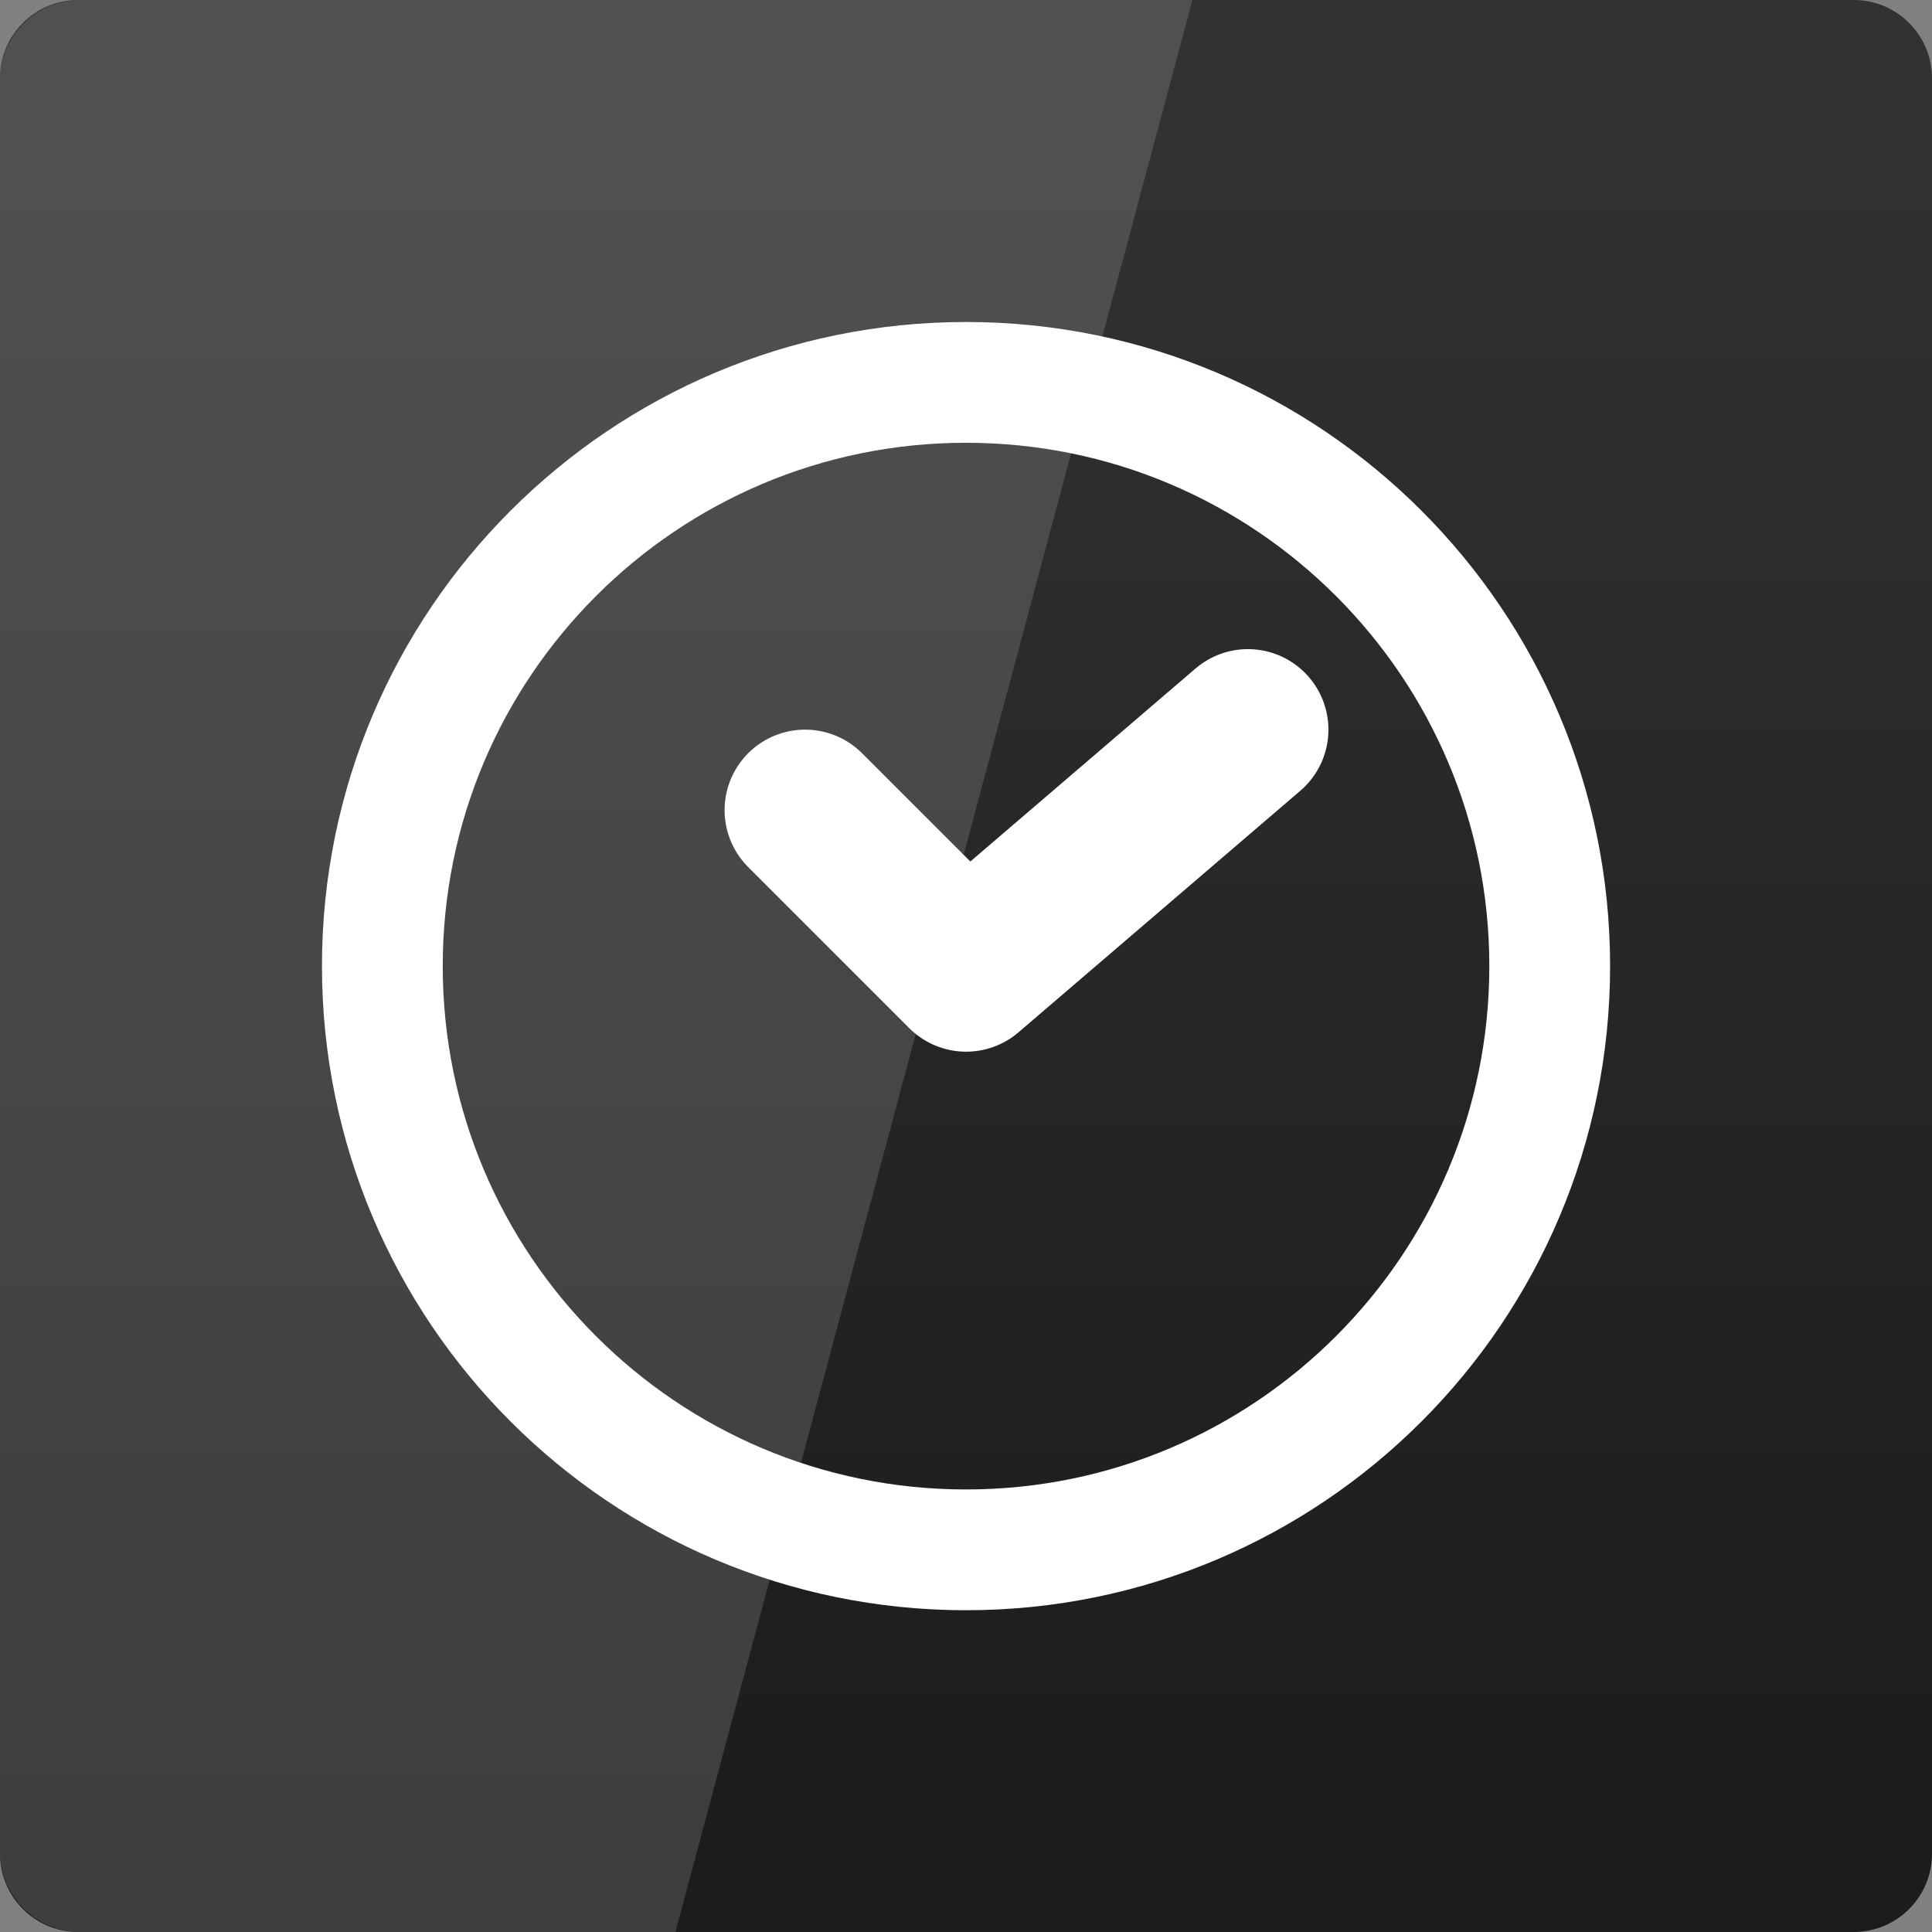 <svg width="128" xmlns="http://www.w3.org/2000/svg" height="128" viewBox="0 0 128 128" xmlns:xlink="http://www.w3.org/1999/xlink">
<rect x="0" y="0" width="128" height="128" fill="#808080" stroke="none"/>
<defs>
<linearGradient gradientTransform="matrix(2.667 0 0 -2.667 0 2806.299)" id="linear0" y1="1007.019" y2="1049.801" gradientUnits="userSpaceOnUse" x2="0">
<stop offset="0" style="stop-color:#1c1c1b"/>
<stop offset="1" style="stop-color:#313330"/>
</linearGradient>
</defs>
<path style="fill:url(#linear0)" d="M 5.188 128 L 122.812 128 C 125.68 128 128 125.676 128 122.812 L 128 5.188 C 128 2.32 125.68 0 122.812 0 L 5.188 0 C 2.32 0 0 2.32 0 5.188 L 0 122.812 C 0 125.676 2.32 128 5.188 128 Z "/>
<g style="stroke:#fff;stroke-linecap:round;fill:none">
<path style="stroke-width:3.684" d="M 28.158 27.544 C 28.158 37.377 20.187 45.351 10.354 45.351 C 0.521 45.351 -7.45 37.377 -7.45 27.544 C -7.45 17.711 0.521 9.74 10.354 9.74 C 20.187 9.74 28.158 17.711 28.158 27.544 Z " transform="matrix(2.172 0 0 2.172 41.513 4.179)"/>
<path style="stroke-linejoin:round;stroke-width:4" d="M 20 1024.362 L 24 1028.362 L 31 1022.362 " transform="matrix(2.667 0 0 2.667 0 -2678.299)"/>
</g>
<path style="fill:#fff;fill-opacity:.149" d="M 5.332 0 C 2.379 0 0 2.379 0 5.332 L 0 122.668 C 0 125.621 2.379 128 5.332 128 L 44.75 128 L 79 0 Z "/>
</svg>
